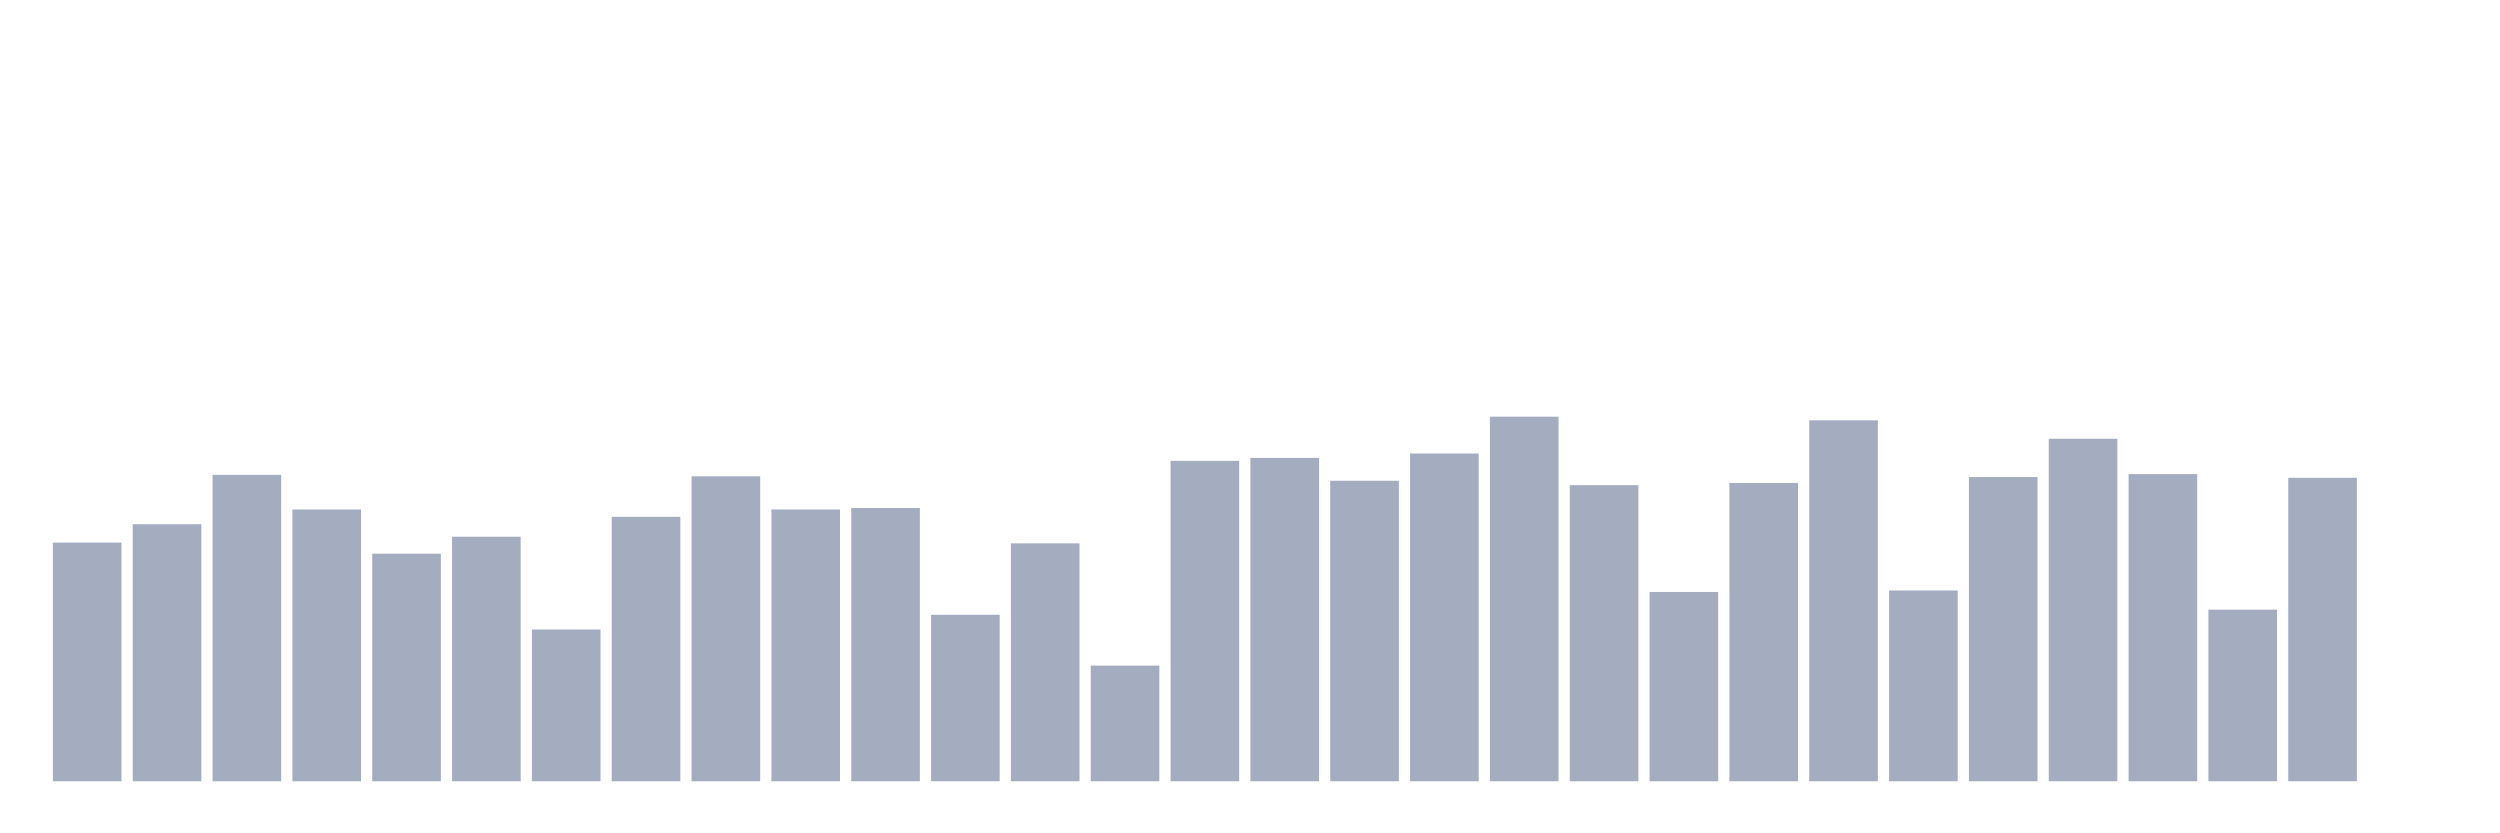 <svg xmlns="http://www.w3.org/2000/svg" viewBox="0 0 480 160"><g transform="translate(10,10)"><rect class="bar" x="0.153" width="13.175" y="94.182" height="45.818" fill="rgb(164,173,192)"></rect><rect class="bar" x="15.482" width="13.175" y="90.646" height="49.354" fill="rgb(164,173,192)"></rect><rect class="bar" x="30.81" width="13.175" y="81.172" height="58.828" fill="rgb(164,173,192)"></rect><rect class="bar" x="46.138" width="13.175" y="87.818" height="52.182" fill="rgb(164,173,192)"></rect><rect class="bar" x="61.466" width="13.175" y="96.303" height="43.697" fill="rgb(164,173,192)"></rect><rect class="bar" x="76.794" width="13.175" y="93.051" height="46.949" fill="rgb(164,173,192)"></rect><rect class="bar" x="92.123" width="13.175" y="110.869" height="29.131" fill="rgb(164,173,192)"></rect><rect class="bar" x="107.451" width="13.175" y="89.232" height="50.768" fill="rgb(164,173,192)"></rect><rect class="bar" x="122.779" width="13.175" y="81.455" height="58.545" fill="rgb(164,173,192)"></rect><rect class="bar" x="138.107" width="13.175" y="87.818" height="52.182" fill="rgb(164,173,192)"></rect><rect class="bar" x="153.436" width="13.175" y="87.535" height="52.465" fill="rgb(164,173,192)"></rect><rect class="bar" x="168.764" width="13.175" y="108.04" height="31.96" fill="rgb(164,173,192)"></rect><rect class="bar" x="184.092" width="13.175" y="94.323" height="45.677" fill="rgb(164,173,192)"></rect><rect class="bar" x="199.42" width="13.175" y="117.798" height="22.202" fill="rgb(164,173,192)"></rect><rect class="bar" x="214.748" width="13.175" y="78.485" height="61.515" fill="rgb(164,173,192)"></rect><rect class="bar" x="230.077" width="13.175" y="77.919" height="62.081" fill="rgb(164,173,192)"></rect><rect class="bar" x="245.405" width="13.175" y="82.303" height="57.697" fill="rgb(164,173,192)"></rect><rect class="bar" x="260.733" width="13.175" y="77.071" height="62.929" fill="rgb(164,173,192)"></rect><rect class="bar" x="276.061" width="13.175" y="70" height="70" fill="rgb(164,173,192)"></rect><rect class="bar" x="291.39" width="13.175" y="83.152" height="56.848" fill="rgb(164,173,192)"></rect><rect class="bar" x="306.718" width="13.175" y="103.657" height="36.343" fill="rgb(164,173,192)"></rect><rect class="bar" x="322.046" width="13.175" y="82.727" height="57.273" fill="rgb(164,173,192)"></rect><rect class="bar" x="337.374" width="13.175" y="70.707" height="69.293" fill="rgb(164,173,192)"></rect><rect class="bar" x="352.702" width="13.175" y="103.374" height="36.626" fill="rgb(164,173,192)"></rect><rect class="bar" x="368.031" width="13.175" y="81.596" height="58.404" fill="rgb(164,173,192)"></rect><rect class="bar" x="383.359" width="13.175" y="74.242" height="65.758" fill="rgb(164,173,192)"></rect><rect class="bar" x="398.687" width="13.175" y="81.03" height="58.97" fill="rgb(164,173,192)"></rect><rect class="bar" x="414.015" width="13.175" y="107.051" height="32.949" fill="rgb(164,173,192)"></rect><rect class="bar" x="429.344" width="13.175" y="81.737" height="58.263" fill="rgb(164,173,192)"></rect><rect class="bar" x="444.672" width="13.175" y="140" height="0" fill="rgb(164,173,192)"></rect></g></svg>
